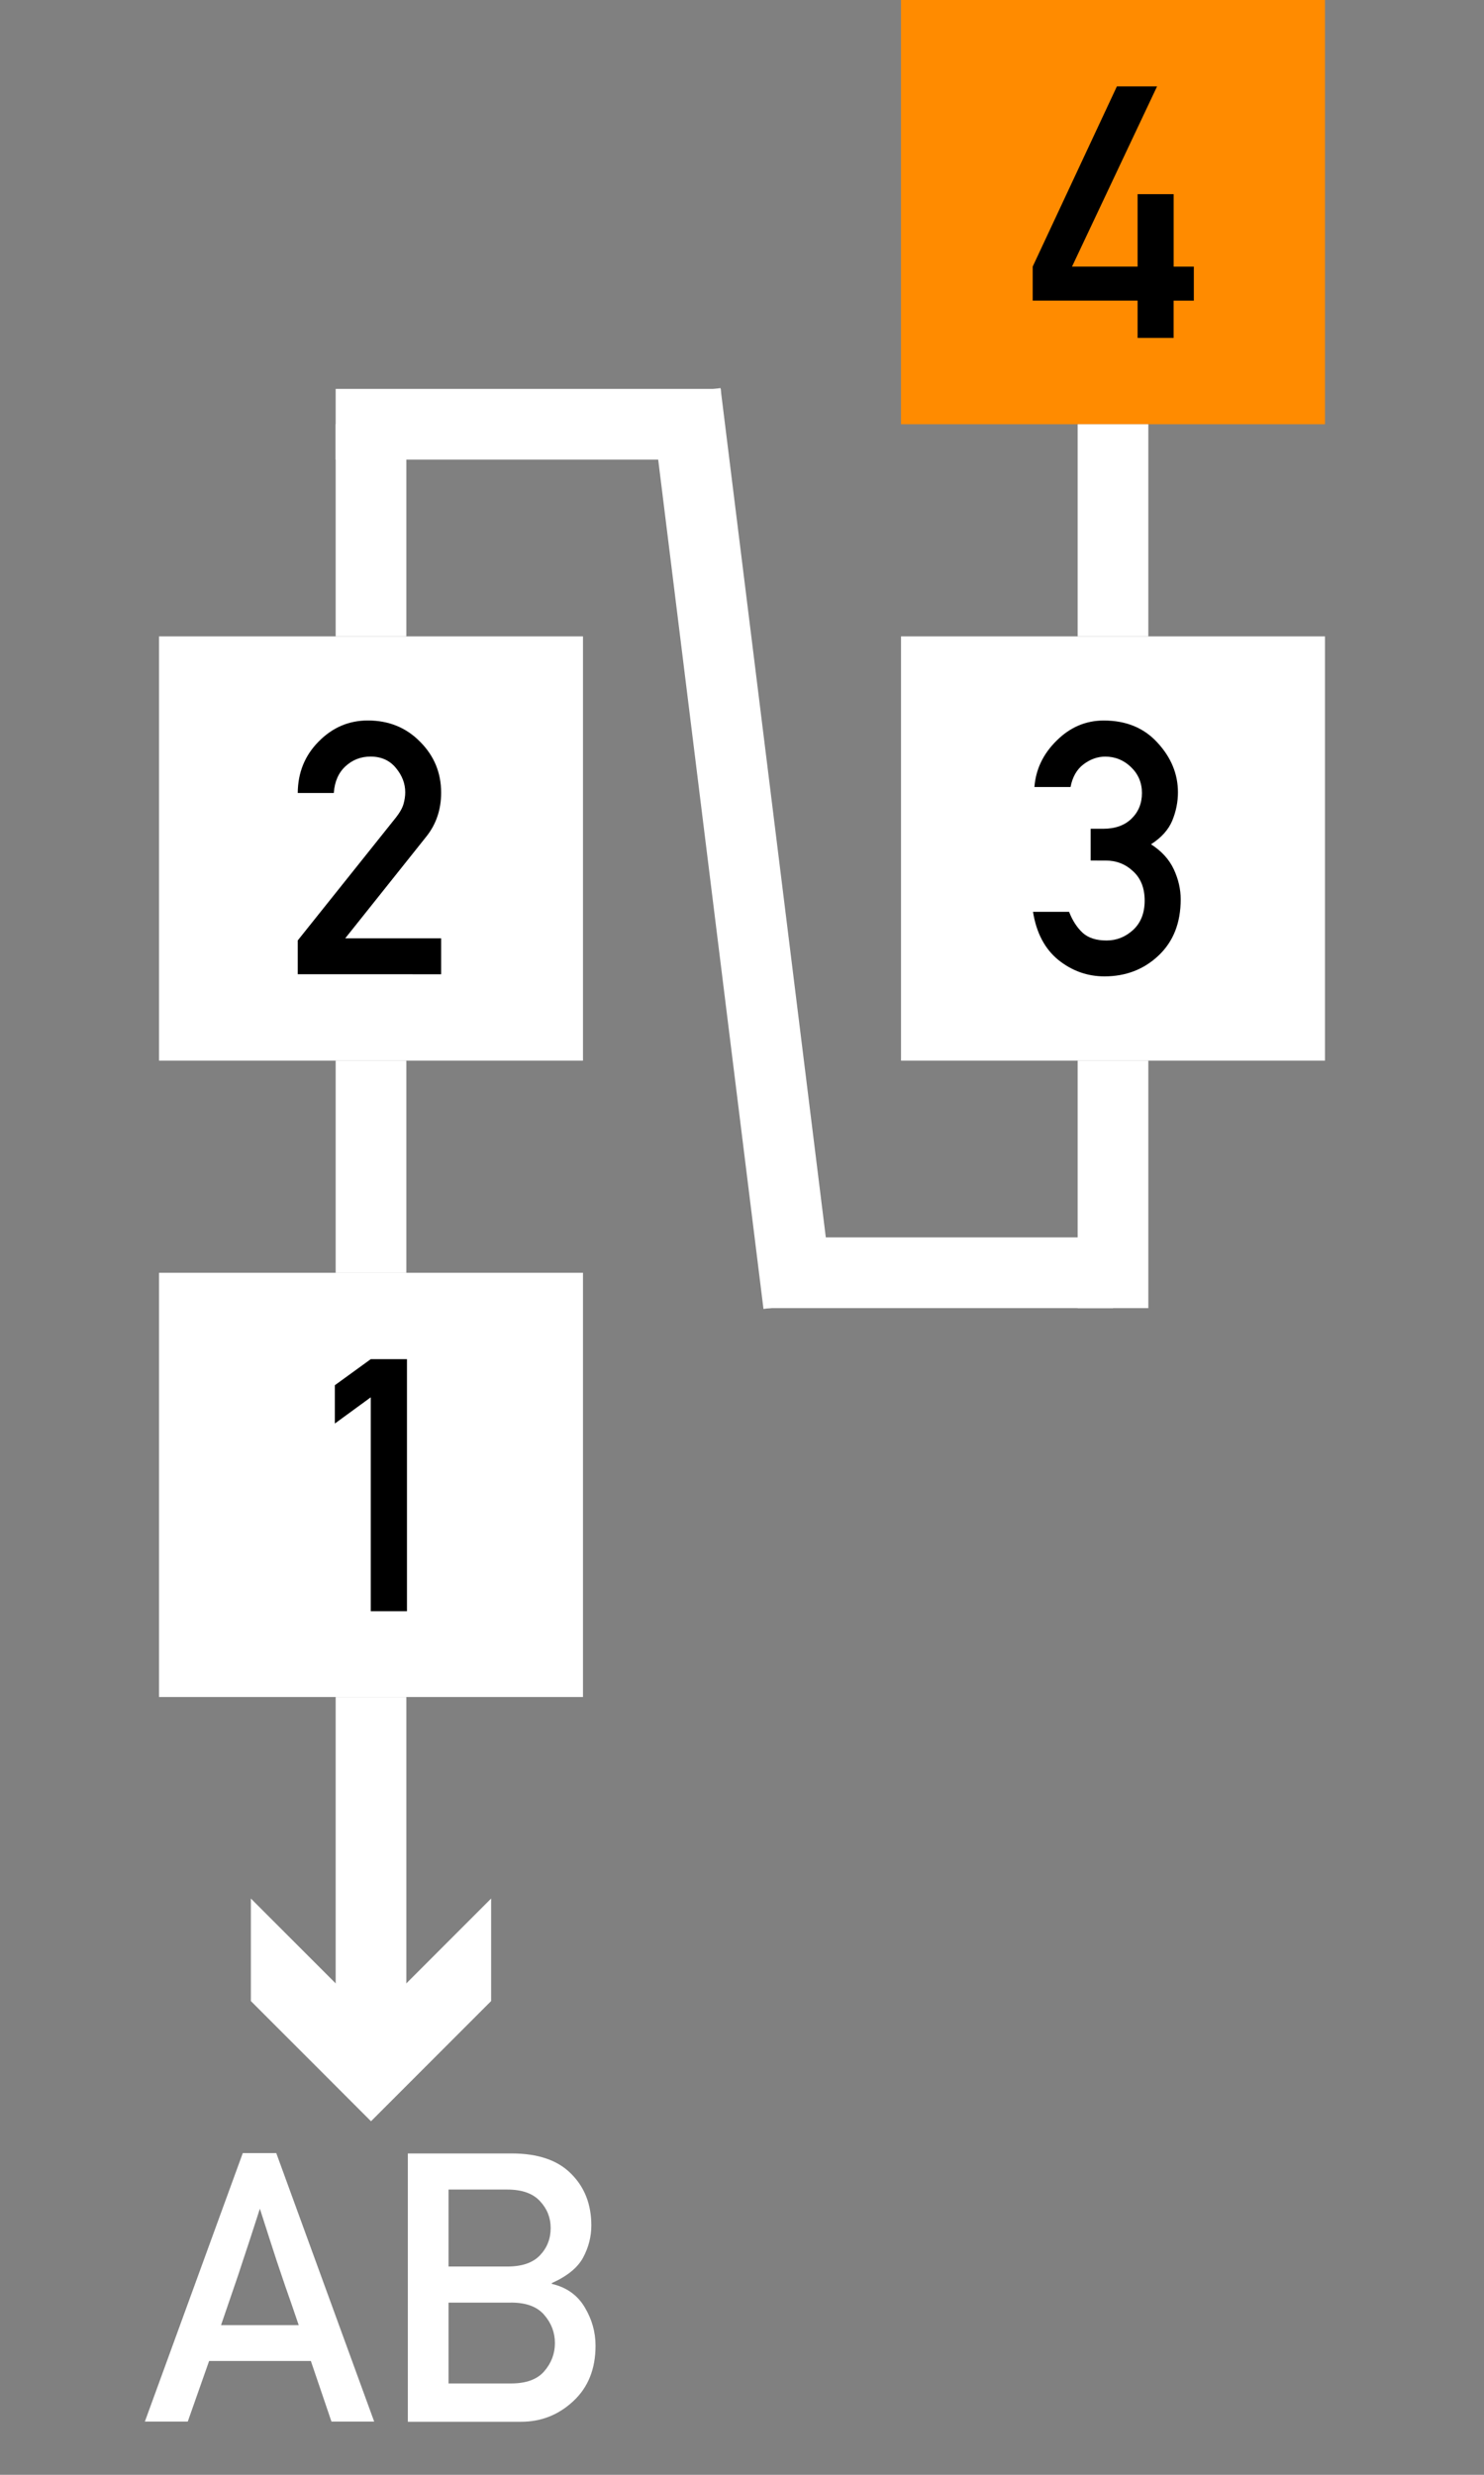 <svg xmlns="http://www.w3.org/2000/svg" xmlns:svg="http://www.w3.org/2000/svg" id="Layer_1" width="42" height="70" x="0" y="0" version="1.1" viewBox="0 0 42 70" xml:space="preserve"><rect x="0" y="0" width="42" height="70" fill="#808080" stroke="none"/><style id="style2" type="text/css"/><g id="g35"><path id="rect31" d="m 25.5,18 h 12 v 12 h -12 z" style="fill:#fff"/><g id="text33" aria-label="3" transform="translate(29.1,27.553)" style="font-size:10px;font-family:AlteDIN1451Mittelschrift"><path id="path840" d="m 1.768,-3.213 v -0.898 h 0.352 q 0.508,0 0.801,-0.283 0.298,-0.288 0.298,-0.728 0,-0.435 -0.308,-0.732 -0.308,-0.298 -0.732,-0.298 -0.322,0 -0.61,0.215 -0.288,0.215 -0.371,0.645 H 0.176 Q 0.234,-6.045 0.806,-6.606 1.377,-7.173 2.139,-7.173 q 0.952,0 1.523,0.63 0.576,0.625 0.576,1.401 0,0.41 -0.161,0.801 -0.161,0.386 -0.601,0.669 0.449,0.288 0.645,0.708 0.195,0.42 0.195,0.85 0,0.996 -0.625,1.587 -0.625,0.591 -1.533,0.591 -0.723,0 -1.304,-0.464 -0.576,-0.469 -0.718,-1.362 H 1.157 q 0.142,0.366 0.381,0.591 0.239,0.22 0.679,0.22 0.425,0 0.752,-0.298 0.327,-0.303 0.327,-0.83 0,-0.532 -0.327,-0.83 -0.322,-0.303 -0.771,-0.303 z" style="font-size:10px;font-family:AlteDIN1451Mittelschrift"/></g></g><g id="g119"><path id="rect115" d="m 4.5,36 h 12 v 12 h -12 z" style="fill:#fff"/><g id="text117" aria-label="1" transform="translate(8.813,45.553)" style="font-size:10px;font-family:AlteDIN1451Mittelschrift"><path id="path844" d="M 1.68,0.02 V -6.03 l -1.016,0.742 v -1.084 l 1.016,-0.737 h 1.025 v 7.129 z" style="font-size:10px;font-family:AlteDIN1451Mittelschrift"/></g></g><g id="g173"><path id="rect169" d="m 4.5,18 h 12 v 12 h -12 z" style="fill:#fff"/><g id="text171" aria-label="2" transform="translate(8.1,27.552)" style="font-size:10px;font-family:AlteDIN1451Mittelschrift"><path id="path848" d="M 0.327,0.005 V -0.952 L 3.11,-4.434 q 0.161,-0.205 0.21,-0.376 0.049,-0.171 0.049,-0.332 0,-0.371 -0.264,-0.688 -0.264,-0.322 -0.718,-0.322 -0.415,0 -0.713,0.278 -0.293,0.273 -0.327,0.752 H 0.327 q 0.005,-0.864 0.591,-1.455 0.586,-0.596 1.392,-0.596 0.889,0 1.479,0.601 0.596,0.596 0.596,1.44 0,0.723 -0.425,1.25 l -2.29,2.871 h 2.715 v 1.016 z" style="font-size:10px;font-family:AlteDIN1451Mittelschrift"/></g></g><g id="g209"><path id="rect205" d="m 25.5,0 h 12 v 12 h -12 z" style="fill:#ff8b00"/><g id="text207" aria-label="4" transform="translate(29.1,9.553)" style="font-size:10px;font-family:AlteDIN1451Mittelschrift"><path id="path852" d="M 0.127,-1.05 V -2.012 L 2.51,-7.109 H 3.647 L 1.24,-2.012 H 3.096 V -4.062 h 1.021 v 2.051 H 4.688 v 0.962 H 4.116 V 0.005 H 3.096 V -1.05 Z" style="font-size:10px;font-family:AlteDIN1451Mittelschrift"/></g></g><path id="line241" d="m 31.5,30 v 7" style="fill:none;stroke:#fff;stroke-width:2;stroke-miterlimit:10"/><path id="line243" d="M 21.7,36 H 31.5" style="fill:none;stroke:#fff;stroke-width:2;stroke-miterlimit:10"/><path id="line245" d="M 20.4,12 H 9.5" style="fill:none;stroke:#fff;stroke-width:2;stroke-miterlimit:10"/><path id="line247" d="m 19.4,11.1 3.2,25.8" style="fill:none;stroke:#fff;stroke-width:2;stroke-miterlimit:10"/><path id="line249" d="m 31.5,12 v 6" style="fill:none;stroke:#fff;stroke-width:2;stroke-miterlimit:10"/><path id="line251" d="m 10.5,30 v 6" style="fill:none;stroke:#fff;stroke-width:2;stroke-miterlimit:10"/><g id="g322"><g id="g320"><path id="line314" d="m 10.5,48 v 9.7" style="fill:none;stroke:#fff;stroke-width:2;stroke-miterlimit:10"/><g id="g318"><path id="polygon316" d="m 7.1,53.7 3.4,3.4 3.4,-3.4 v 2.9 L 10.5,60 7.1,56.6 Z" style="fill:#fff"/></g></g></g><path id="line382" d="m 10.5,12 v 6" style="fill:none;stroke:#fff;stroke-width:2;stroke-miterlimit:10"/><g id="text41" aria-label="AB" style="font-style:normal;font-variant:normal;font-weight:400;font-stretch:normal;font-size:11.333px;line-height:1.25;font-family:'Alte DIN 1451 Mittelschrift';-inkscape-font-specification:'Alte DIN 1451 Mittelschrift';letter-spacing:0;word-spacing:0;fill:#fff;fill-opacity:1;stroke:none"><path id="path858" d="m 4.1,68.495 2.771,-7.594 h 0.948 l 2.771,7.594 H 9.381 L 8.798,66.781 H 5.918 l -0.604,1.714 z m 2.156,-2.729 H 8.454 Q 8.215,65.062 8.074,64.667 7.939,64.266 7.834,63.958 q -0.099,-0.307 -0.203,-0.625 -0.104,-0.318 -0.276,-0.859 -0.182,0.562 -0.292,0.901 -0.109,0.333 -0.214,0.646 -0.099,0.312 -0.234,0.698 -0.13,0.385 -0.359,1.047 z" style="font-size:10.667px;fill:#fff;fill-opacity:1"/><path id="path860" d="m 11.543,68.5 v -7.589 h 2.943 q 1.109,0 1.677,0.573 0.573,0.568 0.573,1.464 0,0.469 -0.229,0.901 -0.229,0.432 -0.891,0.729 v 0.021 q 0.625,0.146 0.932,0.661 0.307,0.51 0.307,1.089 0,0.984 -0.63,1.568 -0.625,0.583 -1.479,0.583 z m 2.922,-3.37 H 12.694 v 2.286 h 1.771 q 0.641,0 0.938,-0.344 0.302,-0.349 0.302,-0.797 0,-0.448 -0.302,-0.797 -0.297,-0.349 -0.938,-0.349 z M 14.36,61.932 H 12.694 v 2.177 h 1.667 q 0.62,0 0.922,-0.318 0.302,-0.318 0.302,-0.771 0,-0.438 -0.302,-0.76 -0.302,-0.328 -0.922,-0.328 z" style="font-size:10.667px;fill:#fff;fill-opacity:1"/></g></svg>